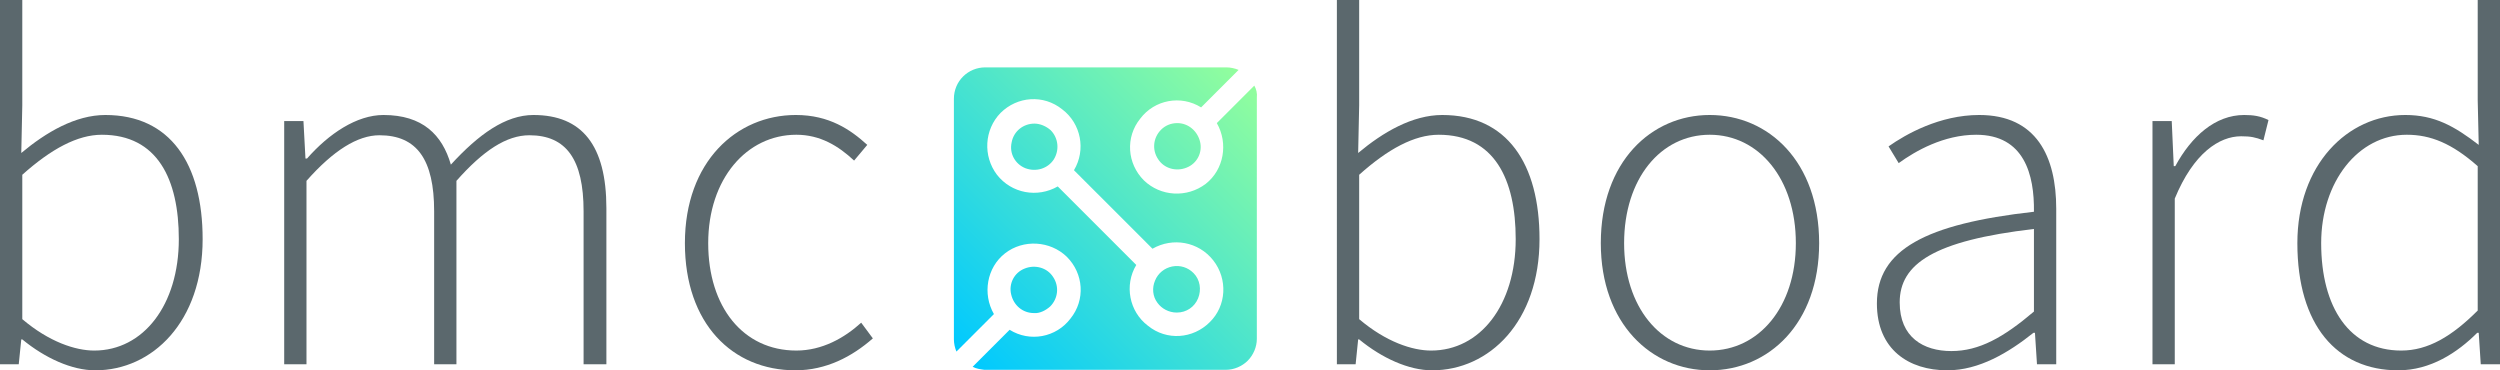 <?xml version="1.0" encoding="utf-8"?>
<!-- Generator: Adobe Illustrator 24.3.0, SVG Export Plug-In . SVG Version: 6.00 Build 0)  -->
<svg version="1.1" id="Ebene_1" xmlns="http://www.w3.org/2000/svg" xmlns:xlink="http://www.w3.org/1999/xlink" x="0px" y="0px"
	 width="493.5px" height="73.1px" viewBox="0 0 493.5 73.1" style="enable-background:new 0 0 493.5 73.1;" xml:space="preserve">
<style type="text/css">
	.st0{fill:url(#SVGID_1_);}
	.st1{enable-background:new    ;}
	.st2{fill:#5B686D;}
</style>
<linearGradient id="SVGID_1_" gradientUnits="userSpaceOnUse" x1="190.389" y1="13.085" x2="246.05" y2="68.746" gradientTransform="matrix(1 0 0 -1 0 84)">
	<stop  offset="0" style="stop-color:#00C9FF"/>
	<stop  offset="1" style="stop-color:#92FE9D"/>
</linearGradient>
<path class="st0" d="M232.3,61.7c1.9,0,3.5-1.1,4.2-2.8c0.7-1.7,0.4-3.7-0.9-5c-1.1-1.1-2.6-1.6-4.2-1.3c-1.5,0.3-2.8,1.3-3.4,2.8
	c-0.6,1.4-0.5,3.1,0.5,4.4C229.3,60.9,230.7,61.7,232.3,61.7L232.3,61.7z M204.2,24.4c-2.2,0-4.1,1.5-4.5,3.7
	c-0.5,2.2,0.7,4.3,2.7,5.1c2.1,0.8,4.4,0.1,5.6-1.7c1.2-1.9,0.9-4.3-0.6-5.8C206.5,24.9,205.3,24.4,204.2,24.4L204.2,24.4z
	 M247.6,16.9l-7.4,7.4c2.3,4,1.4,9.2-2.2,12c-3.7,2.8-8.9,2.5-12.2-0.7c-3.3-3.3-3.7-8.5-0.7-12.2c2.8-3.7,8-4.7,12-2.2l7.4-7.4
	c-0.7-0.3-1.6-0.5-2.4-0.5h-47.6c-3.4,0-6.2,2.7-6.2,6.2V67c0,0.8,0.2,1.7,0.5,2.4l7.4-7.4c-2.3-4-1.4-9.2,2.2-12s8.9-2.5,12.2,0.7
	c3.3,3.3,3.7,8.5,0.7,12.2c-2.8,3.7-8,4.7-12,2.2l-7.3,7.3c0.7,0.4,1.6,0.5,2.3,0.6H242c1.6,0,3.2-0.7,4.3-1.8
	c1.1-1.1,1.8-2.7,1.8-4.3V19.3C248.2,18.4,248,17.6,247.6,16.9z M238.8,63.6c-3.3,3.3-8.5,3.7-12.2,0.7c-3.7-2.8-4.7-8-2.3-12
	l-15.5-15.5c-4,2.3-9.1,1.4-12-2.3c-2.8-3.7-2.5-8.9,0.7-12.2c3.3-3.3,8.5-3.7,12.2-0.7c3.7,2.8,4.7,8,2.3,12l15.5,15.5
	c4-2.3,9.1-1.4,12,2.3C242.4,55.1,242.1,60.4,238.8,63.6z M207.3,60.5c1.6-1.6,1.8-4,0.6-5.8c-1.2-1.9-3.6-2.5-5.6-1.7
	c-2.1,0.8-3.2,3-2.7,5.1c0.5,2.2,2.3,3.7,4.5,3.7C205.2,61.9,206.4,61.3,207.3,60.5L207.3,60.5z M229.2,25.6c-1.6,1.6-1.8,4-0.6,5.8
	c1.2,1.9,3.6,2.5,5.6,1.7c2.1-0.8,3.2-3,2.7-5.1s-2.3-3.7-4.5-3.7C231.1,24.3,230,24.8,229.2,25.6L229.2,25.6z"/>
<g class="st1">
	<path class="st2" d="M4.4,67H4.2l-0.5,4.9H0V0h4.4v20.8l-0.2,9.4c4.9-4.1,10.7-7.5,16.6-7.5c12.8,0,19.2,9.6,19.2,24.5
		c0,16.3-9.9,25.9-21.2,25.9C14.2,73.1,8.9,70.7,4.4,67z M35.3,47.2c0-11.8-4.2-20.6-15.2-20.6c-4.8,0-10,2.8-15.7,7.9V63
		c5.3,4.5,10.5,6.2,14.2,6.2C28.3,69.2,35.3,60.2,35.3,47.2z"/>
	<path class="st2" d="M56.1,23.9h3.8l0.4,7.4h0.3c4.3-4.9,9.8-8.6,15.1-8.6c7.7,0,11.6,3.9,13.3,9.8c5.5-6,10.8-9.8,16.3-9.8
		c9.6,0,14.4,6,14.4,18.4v30.8h-4.5V41.7c0-10.2-3.4-15-10.7-15c-4.5,0-9.1,3-14.4,9v36.2h-4.4V41.7c0-10.2-3.4-15-10.8-15
		c-4.3,0-9.1,3-14.4,9v36.2h-4.4V23.9z"/>
	<path class="st2" d="M135.2,48c0-16.1,10.2-25.3,21.9-25.3c6.6,0,10.8,2.9,14.1,5.9l-2.6,3.1c-3.1-2.9-6.7-5.1-11.4-5.1
		c-9.8,0-17.4,8.7-17.4,21.4c0,12.6,6.9,21.2,17.4,21.2c5.1,0,9.5-2.5,12.8-5.5l2.3,3.1c-4.1,3.6-9.2,6.3-15.3,6.3
		C144.6,73.1,135.2,63.9,135.2,48z"/>
</g>
<g class="st1">
	<path class="st2" d="M268.3,67h-0.2l-0.5,4.9h-3.7V0h4.4v20.8l-0.2,9.4c4.9-4.1,10.7-7.5,16.6-7.5c12.8,0,19.2,9.6,19.2,24.5
		c0,16.3-9.9,25.9-21.2,25.9C278.1,73.1,272.8,70.7,268.3,67z M299.2,47.2c0-11.8-4.2-20.6-15.2-20.6c-4.8,0-10,2.8-15.7,7.9V63
		c5.3,4.5,10.5,6.2,14.2,6.2C292.2,69.2,299.2,60.2,299.2,47.2z"/>
	<path class="st2" d="M316,48c0-16.1,10-25.3,21.5-25.3c11.6,0,21.6,9.2,21.6,25.3c0,15.9-10,25.1-21.6,25.1
		C326,73.1,316,63.9,316,48z M354.5,48c0-12.7-7.3-21.4-17-21.4s-16.9,8.7-16.9,21.4c0,12.6,7.2,21.2,16.9,21.2
		C347.2,69.2,354.5,60.6,354.5,48z"/>
	<path class="st2" d="M370.5,59.9c0-10.6,9.6-15.7,31-18.1c0.1-7.3-1.9-15.2-11.4-15.2c-6.4,0-12,3.2-15.3,5.6l-2-3.3
		c3.4-2.4,10.1-6.2,17.9-6.2c11.3,0,15.2,8.2,15.2,18.5v30.7h-3.8l-0.4-6.2h-0.3c-4.9,3.9-10.7,7.4-17,7.4
		C376.8,73.1,370.5,69,370.5,59.9z M401.5,61.5V45.2c-19.8,2.3-26.5,6.9-26.5,14.5c0,6.9,4.7,9.6,10.2,9.6S395.5,66.6,401.5,61.5z"
		/>
	<path class="st2" d="M424.9,23.9h3.8l0.4,8.9h0.3c3.2-5.9,7.9-10.1,13.6-10.1c1.8,0,3.2,0.2,4.8,1l-1,4c-1.6-0.6-2.5-0.8-4.4-0.8
		c-4.3,0-9.4,3.3-13.1,12.3v32.7h-4.4L424.9,23.9L424.9,23.9z"/>
	<path class="st2" d="M453.5,48c0-15.5,9.9-25.3,21.3-25.3c5.8,0,9.7,2.2,14.5,5.9l-0.2-8.8V0h4.4v71.9h-3.8l-0.4-6.2H489
		c-3.9,3.9-9.2,7.4-15.6,7.4C461.3,73.1,453.5,64.2,453.5,48z M489.1,61.3V32.8c-5.1-4.5-9.3-6.2-14-6.2c-9.6,0-16.9,9.3-16.9,21.4
		c0,12.7,5.6,21.2,15.8,21.2C479.3,69.2,484,66.4,489.1,61.3z"/>
</g>
</svg>

